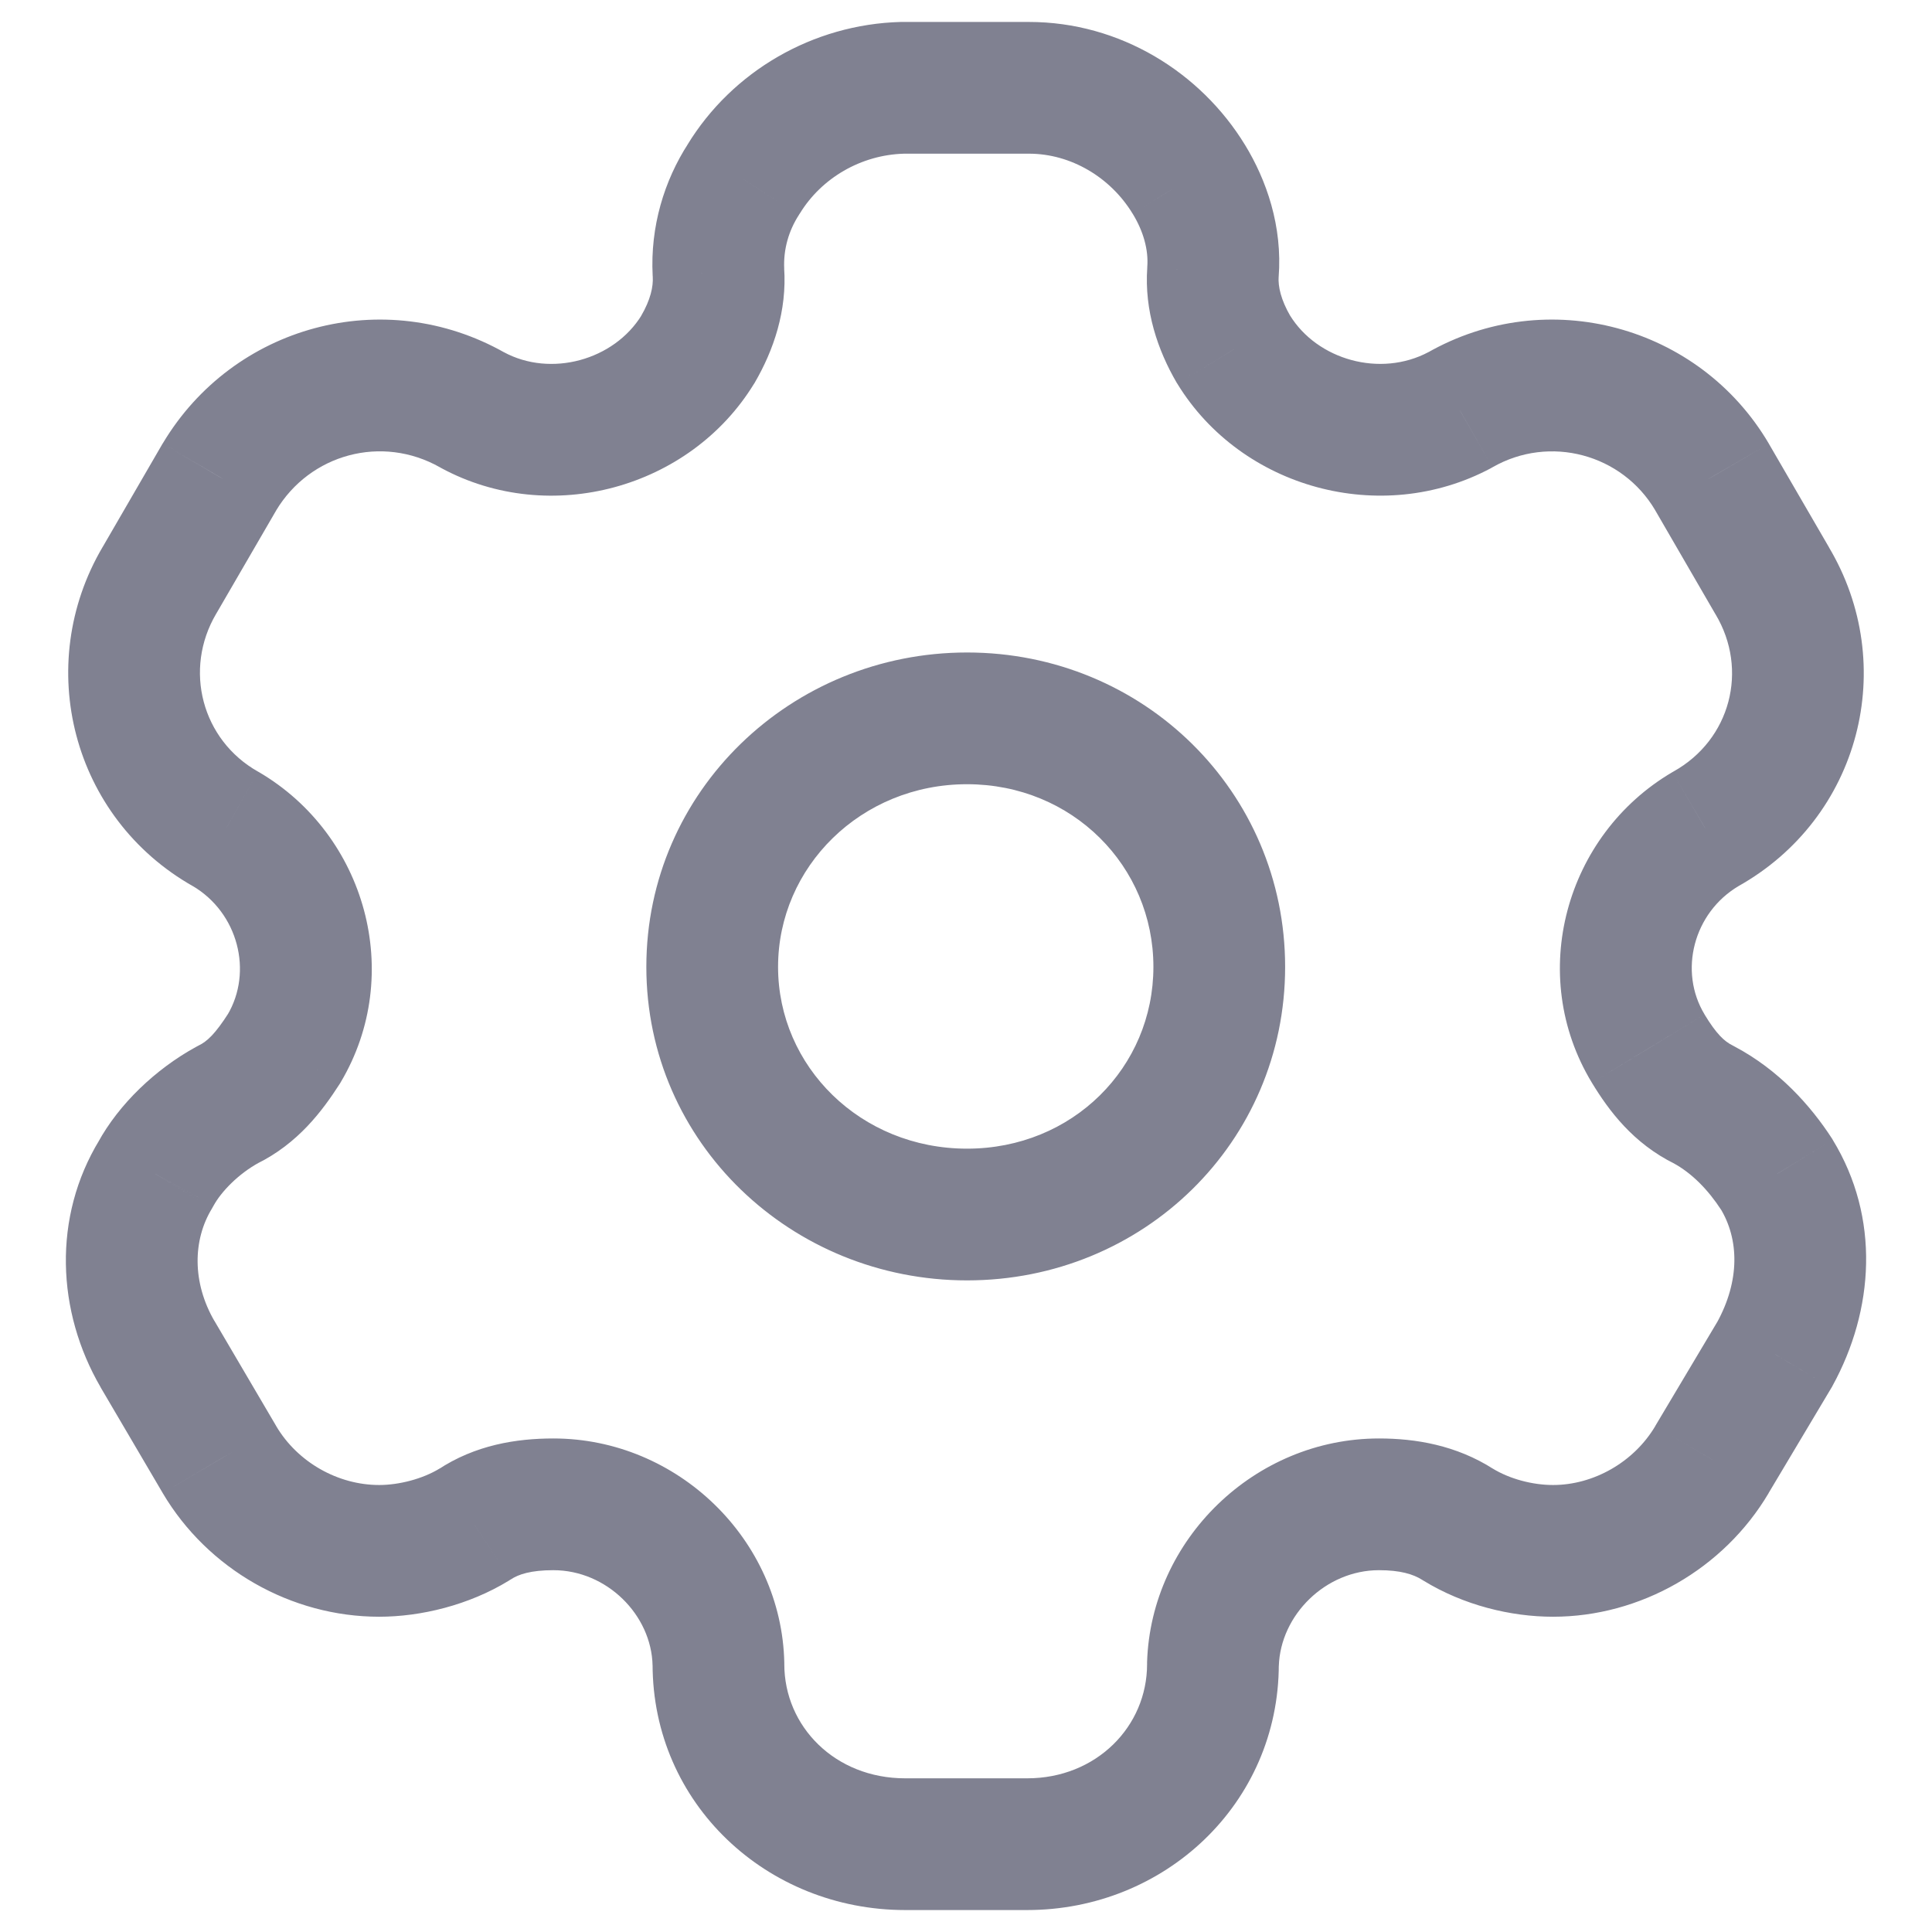 <svg width="22" height="22" viewBox="0 0 22 22" fill="none" xmlns="http://www.w3.org/2000/svg">
<path d="M20.23 13.37L20.87 12.98L20.865 12.971L20.86 12.963L20.23 13.37ZM19.402 12.58L19.754 11.918L19.743 11.912L19.732 11.906L19.402 12.58ZM20.21 15.42L20.854 15.804L20.861 15.793L20.867 15.781L20.21 15.42ZM19.494 16.62L18.85 16.236L18.849 16.239L19.494 16.62ZM16.602 17.36L16.198 17.992L16.204 17.996L16.211 18L16.602 17.36ZM13.812 18.95L13.062 18.927L13.062 18.939V18.95H13.812ZM8.181 18.95H8.931V18.942L8.931 18.935L8.181 18.95ZM5.401 17.36L5.793 18L5.805 17.992L5.817 17.985L5.401 17.36ZM2.499 16.62L1.852 17L1.853 17.002L2.499 16.62ZM1.794 15.42L1.146 15.797L1.147 15.8L1.794 15.42ZM1.773 13.37L2.414 13.761L2.423 13.745L2.432 13.729L1.773 13.37ZM2.591 12.58L2.261 11.906L2.246 11.914L2.231 11.922L2.591 12.58ZM3.235 11.94L3.866 12.346L3.873 12.335L3.88 12.323L3.235 11.94ZM2.571 9.44L2.95 8.793L2.939 8.787L2.571 9.44ZM1.814 6.61L2.461 6.99L2.463 6.987L1.814 6.61ZM2.499 5.43L1.856 5.045L1.85 5.054L2.499 5.43ZM5.381 4.67L5.011 5.322L5.018 5.326L5.025 5.33L5.381 4.67ZM7.946 3.98L8.585 4.372L8.59 4.365L8.594 4.358L7.946 3.98ZM8.181 3.1L7.432 3.139L7.433 3.151L8.181 3.1ZM8.467 2.04L9.097 2.448L9.102 2.439L9.108 2.431L8.467 2.04ZM10.276 1V0.25H10.266L10.256 0.25L10.276 1ZM13.536 2.04L12.896 2.431L12.897 2.432L13.536 2.04ZM13.812 3.1L13.064 3.041L13.064 3.049L13.812 3.1ZM14.047 3.98L13.399 4.358L13.404 4.365L13.408 4.372L14.047 3.98ZM16.622 4.67L16.976 5.332L16.986 5.326L16.995 5.321L16.622 4.67ZM19.494 5.43L20.143 5.054L20.141 5.05L19.494 5.43ZM20.179 6.61L19.53 6.987L19.535 6.995L20.179 6.61ZM19.423 9.44L19.057 8.785L19.05 8.789L19.043 8.793L19.423 9.44ZM18.769 11.94L19.41 11.552L19.41 11.551L18.769 11.94ZM20.86 12.963C20.618 12.59 20.256 12.184 19.754 11.918L19.05 13.242C19.264 13.356 19.453 13.551 19.6 13.778L20.86 12.963ZM20.867 15.781C21.341 14.918 21.412 13.868 20.87 12.98L19.59 13.761C19.804 14.112 19.814 14.582 19.552 15.059L20.867 15.781ZM20.138 17.004L20.854 15.804L19.565 15.036L18.85 16.236L20.138 17.004ZM17.685 18.41C18.678 18.41 19.628 17.868 20.14 17.002L18.849 16.239C18.604 16.652 18.144 16.91 17.685 16.91V18.41ZM16.211 18C16.665 18.278 17.201 18.41 17.685 18.41V16.91C17.454 16.91 17.193 16.843 16.993 16.72L16.211 18ZM15.703 17.88C15.941 17.88 16.092 17.924 16.198 17.992L17.006 16.728C16.581 16.456 16.118 16.38 15.703 16.38V17.88ZM14.562 18.973C14.58 18.39 15.095 17.88 15.703 17.88V16.38C14.287 16.38 13.106 17.53 13.062 18.927L14.562 18.973ZM11.697 21.75C13.261 21.75 14.562 20.539 14.562 18.95H13.062C13.062 19.661 12.483 20.25 11.697 20.25V21.75ZM10.307 21.75H11.697V20.25H10.307V21.75ZM7.431 18.95C7.431 20.541 8.735 21.75 10.307 21.75V20.25C9.508 20.25 8.931 19.659 8.931 18.95H7.431ZM6.301 17.88C6.91 17.88 7.419 18.39 7.431 18.966L8.931 18.935C8.902 17.531 7.715 16.38 6.301 16.38V17.88ZM5.817 17.985C5.904 17.927 6.046 17.88 6.301 17.88V16.38C5.881 16.38 5.41 16.454 4.986 16.736L5.817 17.985ZM4.318 18.41C4.79 18.41 5.337 18.279 5.793 18L5.01 16.72C4.812 16.842 4.541 16.91 4.318 16.91V18.41ZM1.853 17.002C2.366 17.87 3.317 18.41 4.318 18.41V16.91C3.847 16.91 3.388 16.65 3.145 16.239L1.853 17.002ZM1.147 15.8L1.852 17L3.146 16.24L2.441 15.04L1.147 15.8ZM1.133 12.98C0.597 13.859 0.644 14.935 1.146 15.797L2.442 15.043C2.188 14.605 2.194 14.121 2.414 13.761L1.133 12.98ZM2.231 11.922C1.773 12.173 1.355 12.571 1.115 13.011L2.432 13.729C2.519 13.57 2.714 13.367 2.951 13.238L2.231 11.922ZM2.604 11.534C2.451 11.773 2.359 11.859 2.261 11.906L2.921 13.254C3.396 13.021 3.671 12.648 3.866 12.346L2.604 11.534ZM2.191 10.087C2.713 10.393 2.882 11.066 2.59 11.557L3.88 12.323C4.61 11.094 4.166 9.507 2.95 8.793L2.191 10.087ZM1.168 6.23C0.376 7.576 0.819 9.314 2.202 10.094L2.939 8.787C2.298 8.426 2.088 7.624 2.461 6.99L1.168 6.23ZM1.85 5.054L1.166 6.234L2.463 6.987L3.148 5.807L1.85 5.054ZM5.751 4.018C4.37 3.234 2.655 3.71 1.856 5.045L3.143 5.815C3.529 5.17 4.348 4.946 5.011 5.322L5.751 4.018ZM7.307 3.588C6.992 4.101 6.273 4.3 5.737 4.01L5.025 5.33C6.267 6.001 7.858 5.559 8.585 4.372L7.307 3.588ZM7.433 3.151C7.44 3.262 7.409 3.413 7.298 3.602L8.594 4.358C8.81 3.987 8.963 3.538 8.929 3.049L7.433 3.151ZM7.838 1.633C7.564 2.056 7.403 2.58 7.432 3.139L8.93 3.061C8.919 2.84 8.982 2.625 9.097 2.448L7.838 1.633ZM10.256 0.25C9.257 0.277 8.338 0.811 7.827 1.65L9.108 2.431C9.353 2.029 9.803 1.763 10.296 1.75L10.256 0.25ZM11.717 0.25H10.276V1.75H11.717V0.25ZM14.177 1.65C13.672 0.823 12.753 0.25 11.717 0.25V1.75C12.193 1.75 12.644 2.018 12.896 2.431L14.177 1.65ZM14.56 3.159C14.606 2.575 14.421 2.049 14.176 1.648L12.897 2.432C13.019 2.631 13.08 2.845 13.064 3.041L14.56 3.159ZM14.695 3.602C14.585 3.413 14.553 3.262 14.56 3.151L13.064 3.049C13.03 3.538 13.183 3.987 13.399 4.358L14.695 3.602ZM16.269 4.008C15.719 4.302 15 4.099 14.687 3.588L13.408 4.372C14.137 5.561 15.727 5.998 16.976 5.332L16.269 4.008ZM20.141 5.05C19.351 3.708 17.62 3.234 16.25 4.019L16.995 5.321C17.648 4.947 18.472 5.172 18.848 5.81L20.141 5.05ZM20.828 6.234L20.143 5.054L18.846 5.807L19.53 6.987L20.828 6.234ZM19.788 10.095C21.183 9.317 21.63 7.574 20.822 6.225L19.535 6.995C19.913 7.626 19.706 8.423 19.057 8.785L19.788 10.095ZM19.41 11.551C19.114 11.063 19.281 10.393 19.802 10.087L19.043 8.793C17.827 9.507 17.381 11.098 18.127 12.329L19.41 11.551ZM19.732 11.906C19.637 11.86 19.545 11.775 19.41 11.552L18.127 12.329C18.319 12.645 18.596 13.02 19.073 13.254L19.732 11.906ZM11.012 13.08C9.799 13.08 8.86 12.144 8.86 11.01H7.36C7.36 13.016 9.016 14.58 11.012 14.58V13.08ZM13.134 11.01C13.134 12.154 12.214 13.08 11.012 13.08V14.58C13.019 14.58 14.634 13.006 14.634 11.01H13.134ZM11.012 8.93C12.211 8.93 13.134 9.863 13.134 11.01H14.634C14.634 9.018 13.022 7.43 11.012 7.43V8.93ZM8.86 11.01C8.86 9.873 9.803 8.93 11.012 8.93V7.43C9.012 7.43 7.36 9.007 7.36 11.01H8.86Z" fill="#808191"/>
</svg>
